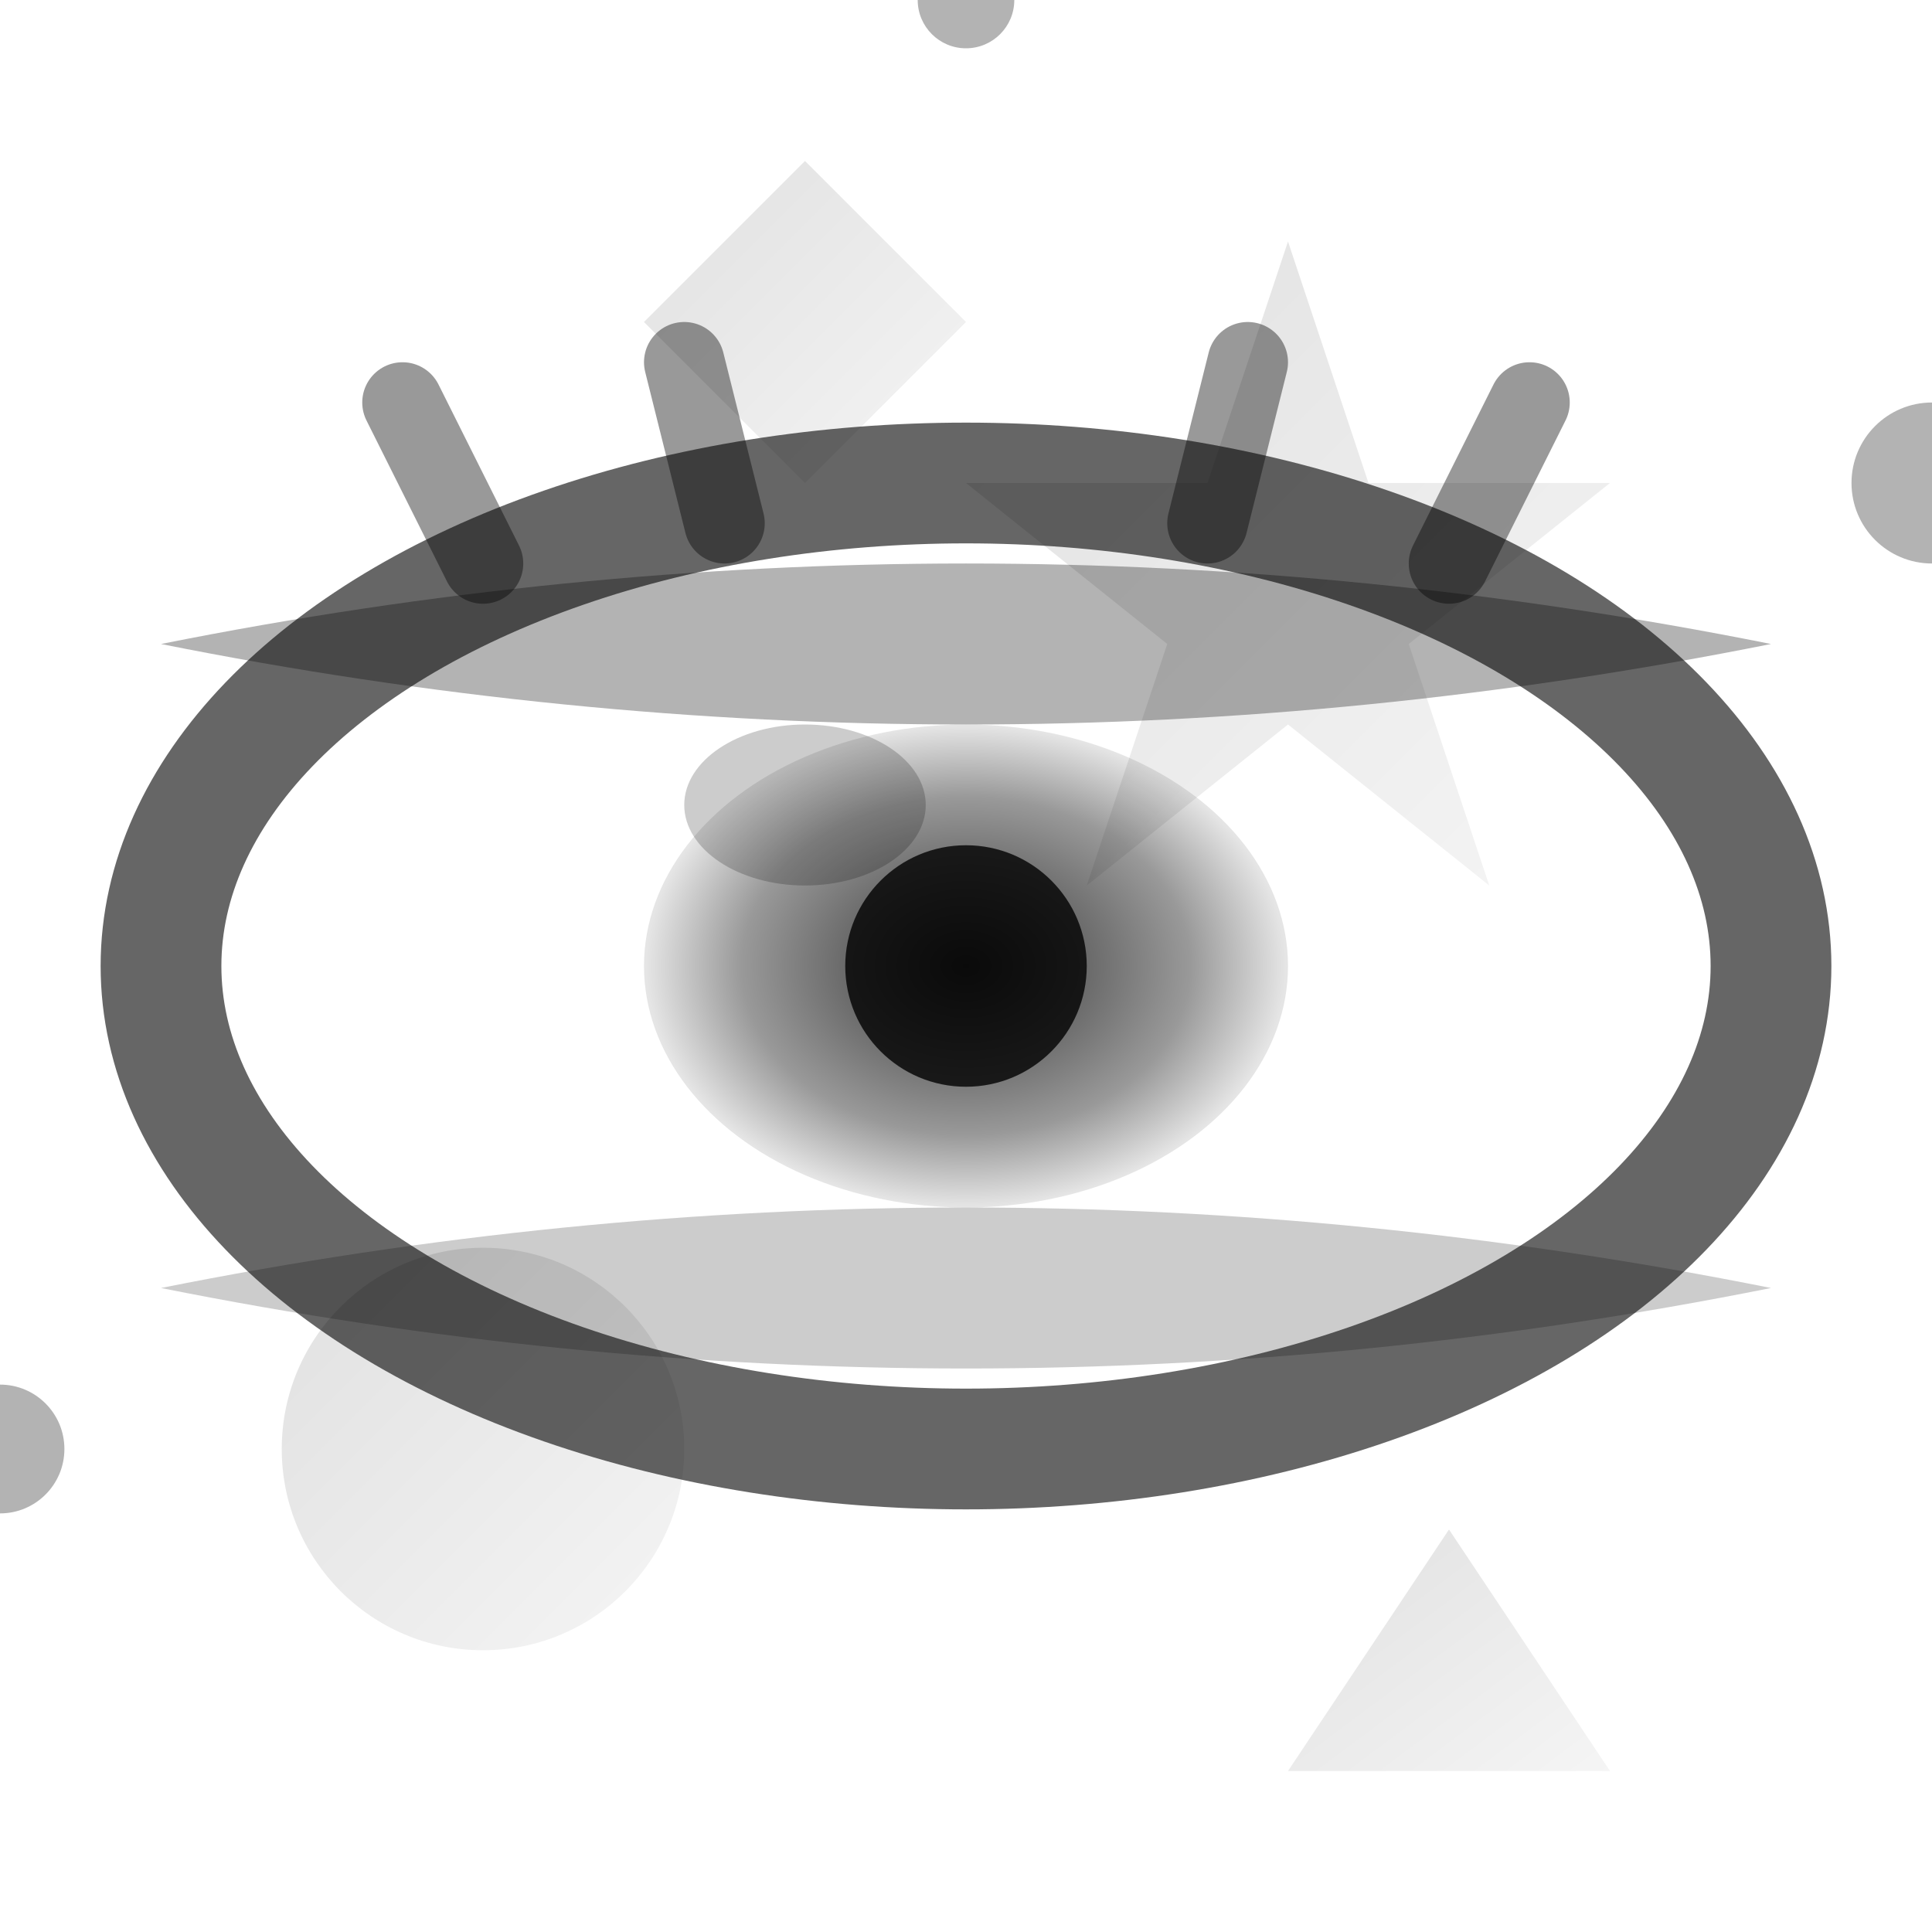 <svg viewBox="0 0 24 24" fill="none" xmlns="http://www.w3.org/2000/svg">
  <defs>
    <!-- Gradient pour l'œil -->
    <radialGradient id="eyeGradient" cx="50%" cy="50%" r="50%">
      <stop offset="0%" style="stop-color:currentColor;stop-opacity:0.8"/>
      <stop offset="70%" style="stop-color:currentColor;stop-opacity:0.4"/>
      <stop offset="100%" style="stop-color:currentColor;stop-opacity:0.1"/>
    </radialGradient>

    <!-- Gradient pour les opportunités -->
    <linearGradient id="opportunityGradient" x1="0%" y1="0%" x2="100%" y2="100%">
      <stop offset="0%" style="stop-color:currentColor;stop-opacity:0.6"/>
      <stop offset="100%" style="stop-color:currentColor;stop-opacity:0.2"/>
    </linearGradient>

    <!-- Masque pour l'effet de dissimulation -->
    <mask id="hiddenMask">
      <rect width="24" height="24" fill="white"/>
      <rect x="0" y="10" width="24" height="8" fill="black" opacity="0.7">
        <animate attributeName="opacity" values="0.3;0.9;0.3" dur="3s" repeatCount="indefinite"/>
      </rect>
    </mask>
  </defs>

  <!-- Contour de l'œil principal -->
  <ellipse cx="12" cy="12" rx="10" ry="6" stroke="currentColor" stroke-width="1.5"
           fill="none" opacity="0.6">
    <animate attributeName="opacity" values="0.6;0.3;0.6" dur="4s" repeatCount="indefinite"/>
  </ellipse>

  <!-- Pupille/iris de l'œil -->
  <ellipse cx="12" cy="12" rx="4" ry="3" fill="url(#eyeGradient)" mask="url(#hiddenMask)">
    <animate attributeName="rx" values="4;2;4" dur="3s" repeatCount="indefinite"/>
    <animate attributeName="ry" values="3;1.5;3" dur="3s" repeatCount="indefinite"/>
  </ellipse>

  <!-- Centre de la pupille -->
  <circle cx="12" cy="12" r="1.5" fill="currentColor" opacity="0.8" mask="url(#hiddenMask)">
    <animate attributeName="r" values="1.5;0.8;1.5" dur="3s" repeatCount="indefinite"/>
    <animate attributeName="opacity" values="0.8;0.4;0.8" dur="3s" repeatCount="indefinite"/>
  </circle>

  <!-- Paupière supérieure qui se ferme -->
  <path d="M2,8 Q12,6 22,8 Q12,10 2,8" fill="currentColor" opacity="0.3">
    <animate attributeName="opacity" values="0.3;0.7;0.3" dur="3s" repeatCount="indefinite"/>
    <animateTransform attributeName="transform" type="translate"
                      values="0,0; 0,2; 0,0" dur="3s" repeatCount="indefinite"/>
  </path>

  <!-- Paupière inférieure -->
  <path d="M2,16 Q12,18 22,16 Q12,14 2,16" fill="currentColor" opacity="0.2">
    <animate attributeName="opacity" values="0.2;0.5;0.2" dur="3s" repeatCount="indefinite"/>
    <animateTransform attributeName="transform" type="translate"
                      values="0,0; 0,-1; 0,0" dur="3s" repeatCount="indefinite"/>
  </path>

  <!-- Opportunités cachées - représentées par des formes floues en arrière-plan -->
  <g opacity="0.2" mask="url(#hiddenMask)">
    <!-- Diamant caché -->
    <polygon points="8,4 10,2 12,4 10,6" fill="url(#opportunityGradient)">
      <animate attributeName="opacity" values="0.2;0.6;0.2" dur="2s" repeatCount="indefinite"/>
      <animateTransform attributeName="transform" type="scale"
                        values="1;1.2;1" dur="2s" repeatCount="indefinite" transformOrigin="10 4"/>
    </polygon>

    <!-- Étoile cachée -->
    <polygon points="16,3 17,6 20,6 17.5,8 18.5,11 16,9 13.5,11 14.5,8 12,6 15,6"
             fill="url(#opportunityGradient)">
      <animate attributeName="opacity" values="0.1;0.5;0.1" dur="2.5s" repeatCount="indefinite" begin="0.5s"/>
      <animateTransform attributeName="transform" type="rotate"
                        values="0 16 7;10 16 7;0 16 7" dur="2.5s" repeatCount="indefinite" begin="0.5s"/>
    </polygon>

    <!-- Cercle d'opportunité -->
    <circle cx="6" cy="18" r="2.5" fill="url(#opportunityGradient)">
      <animate attributeName="opacity" values="0.15;0.4;0.15" dur="3s" repeatCount="indefinite" begin="1s"/>
      <animate attributeName="r" values="2.5;3.2;2.5" dur="3s" repeatCount="indefinite" begin="1s"/>
    </circle>

    <!-- Triangle d'opportunité -->
    <polygon points="18,19 20,22 16,22" fill="url(#opportunityGradient)">
      <animate attributeName="opacity" values="0.2;0.7;0.2" dur="2.2s" repeatCount="indefinite" begin="0.8s"/>
      <animateTransform attributeName="transform" type="translate"
                        values="0,0; 1,-1; 0,0" dur="2.2s" repeatCount="indefinite" begin="0.8s"/>
    </polygon>
  </g>

  <!-- Particules d'opportunités qui s'échappent de la vision -->
  <g fill="currentColor" opacity="0.3">
    <circle cx="24" cy="6" r="1">
      <animateMotion dur="4s" repeatCount="indefinite">
        <mpath href="#escapePath1"/>
      </animateMotion>
      <animate attributeName="opacity" values="0.5;0;0.5" dur="4s" repeatCount="indefinite"/>
      <animate attributeName="r" values="1;0.3;1" dur="4s" repeatCount="indefinite"/>
    </circle>

    <circle cx="0" cy="18" r="0.8">
      <animateMotion dur="3.5s" repeatCount="indefinite" begin="0.5s">
        <mpath href="#escapePath2"/>
      </animateMotion>
      <animate attributeName="opacity" values="0.4;0;0.4" dur="3.5s" repeatCount="indefinite" begin="0.5s"/>
      <animate attributeName="r" values="0.8;0.2;0.8" dur="3.5s" repeatCount="indefinite" begin="0.5s"/>
    </circle>

    <circle cx="12" cy="0" r="0.6">
      <animateMotion dur="4.2s" repeatCount="indefinite" begin="1s">
        <mpath href="#escapePath3"/>
      </animateMotion>
      <animate attributeName="opacity" values="0.3;0;0.3" dur="4.2s" repeatCount="indefinite" begin="1s"/>
    </circle>
  </g>

  <!-- Chemins d'échappement des opportunités -->
  <defs>
    <path id="escapePath1" d="M22,6 Q18,8 15,12 Q18,8 22,6" fill="none"/>
    <path id="escapePath2" d="M2,18 Q6,16 9,12 Q6,16 2,18" fill="none"/>
    <path id="escapePath3" d="M12,2 Q12,6 12,12 Q12,6 12,2" fill="none"/>
  </defs>

  <!-- Cils suggérant la fermeture -->
  <g stroke="currentColor" stroke-width="1" stroke-linecap="round" opacity="0.4">
    <line x1="6" y1="7" x2="5" y2="5">
      <animate attributeName="opacity" values="0.4;0.7;0.4" dur="3s" repeatCount="indefinite"/>
    </line>
    <line x1="9" y1="6.5" x2="8.5" y2="4.5">
      <animate attributeName="opacity" values="0.3;0.6;0.3" dur="3s" repeatCount="indefinite" begin="0.2s"/>
    </line>
    <line x1="15" y1="6.5" x2="15.5" y2="4.5">
      <animate attributeName="opacity" values="0.4;0.8;0.4" dur="3s" repeatCount="indefinite" begin="0.4s"/>
    </line>
    <line x1="18" y1="7" x2="19" y2="5">
      <animate attributeName="opacity" values="0.5;0.7;0.5" dur="3s" repeatCount="indefinite" begin="0.1s"/>
    </line>
  </g>

  <!-- Reflet dans l'œil suggérant ce qui est manqué -->
  <ellipse cx="10" cy="10" rx="1.5" ry="1" fill="currentColor" opacity="0.2" mask="url(#hiddenMask)">
    <animate attributeName="opacity" values="0.2;0.5;0.2" dur="2.5s" repeatCount="indefinite"/>
    <animateTransform attributeName="transform" type="scale"
                      values="1;1.3;1" dur="2.5s" repeatCount="indefinite" transformOrigin="10 10"/>
  </ellipse>
</svg>